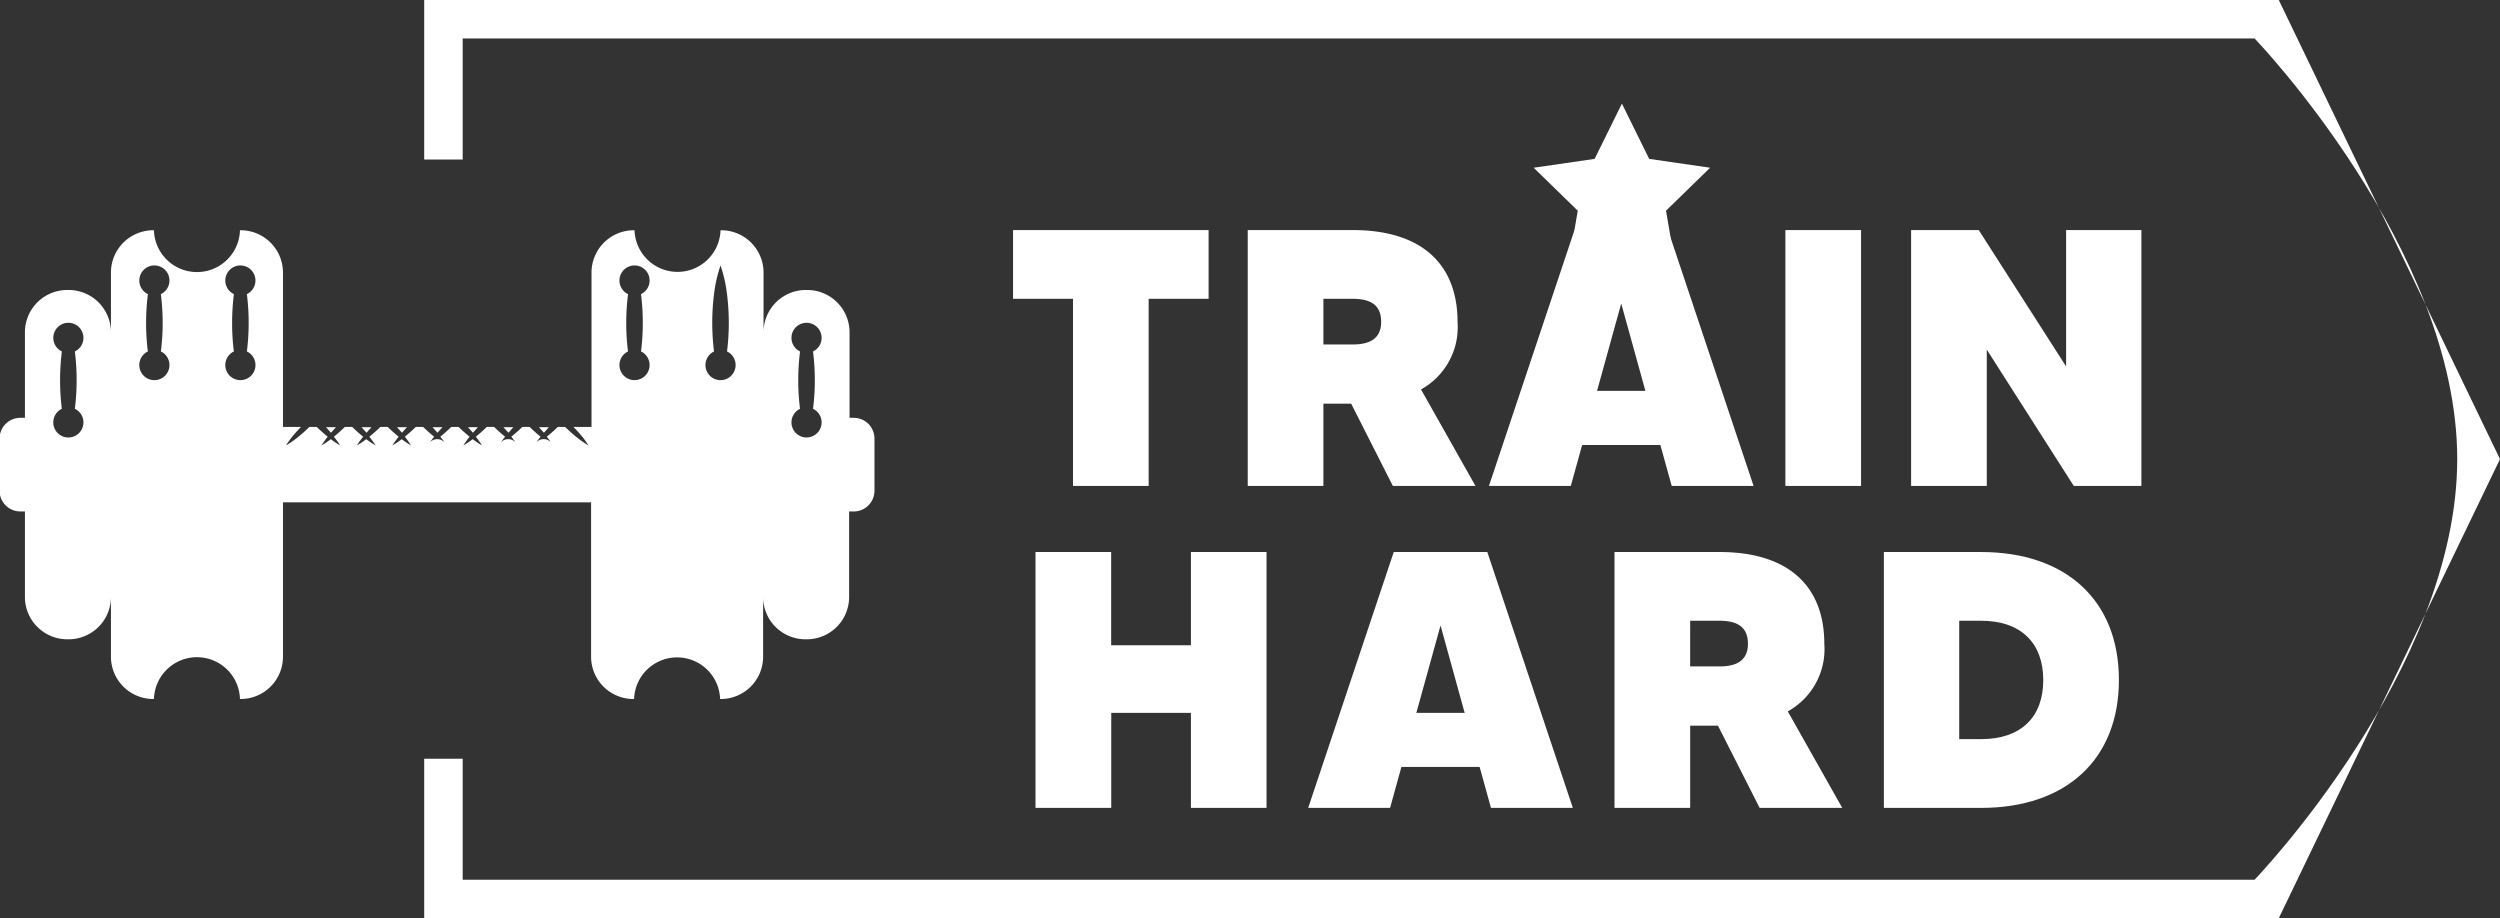 <svg xmlns="http://www.w3.org/2000/svg" width="217.146" height="79.753" viewBox="0 0 217.146 79.753">
  <rect x="0" y="0" width="217.146" height="79.753" fill="#333333" stroke="none"/>
  <g id="Group_204" data-name="Group 204" transform="translate(-4887.755 -606.883)">
    <g id="Group_202" data-name="Group 202" transform="translate(-7.017 -8.548)">
      <g id="Group_196" data-name="Group 196" transform="translate(4982.764 635.415)">
        <path id="Path_185" data-name="Path 185" d="M4991.838,1028.4h-5.206v16.255h-6.572V1028.4h-5.207v-5.969h16.985Z" transform="translate(-4974.853 -1022.433)" fill="#fff"/>
        <path id="Path_186" data-name="Path 186" d="M5168.1,1037.513h-2.413v7.143h-6.572v-22.224h9.112c6.127,0,9.112,3.08,9.112,7.969a6.179,6.179,0,0,1-3.174,5.873l4.73,8.381h-7.175Zm-2.413-5.143h2.54c1.493,0,2.477-.508,2.477-1.968,0-1.334-.762-2-2.477-2h-2.54Z" transform="translate(-5138.731 -1022.433)" fill="#fff"/>
        <path id="Path_187" data-name="Path 187" d="M5363.431,1041.1h-6.794l-.985,3.556h-7.111l7.43-22.224h8.126l7.43,22.224h-7.112Zm-1.3-4.7-2.1-7.588-2.1,7.588Z" transform="translate(-5307.206 -1022.433)" fill="#fff"/>
        <path id="Path_188" data-name="Path 188" d="M5587.881,1022.433v22.224h-6.573v-22.224Z" transform="translate(-5514.224 -1022.433)" fill="#fff"/>
        <path id="Path_189" data-name="Path 189" d="M5700.038,1022.433v22.224h-5.873l-7.557-11.842v11.842h-6.572v-22.224h5.874l7.588,11.842v-11.842Z" transform="translate(-5602.032 -1022.433)" fill="#fff"/>
      </g>
      <g id="Group_197" data-name="Group 197" transform="translate(4984.716 663.379)">
        <path id="Path_190" data-name="Path 190" d="M5012.567,1311.148v22.224H5006v-8.254h-6.921v8.254H4992.5v-22.224h6.572v8.1H5006v-8.1Z" transform="translate(-4992.502 -1311.148)" fill="#fff"/>
        <path id="Path_191" data-name="Path 191" d="M5221.5,1329.816h-6.795l-.983,3.556h-7.113l7.43-22.224h8.128l7.429,22.224h-7.111Zm-1.3-4.7-2.095-7.588-2.1,7.588Z" transform="translate(-5182.926 -1311.148)" fill="#fff"/>
        <path id="Path_192" data-name="Path 192" d="M5456.112,1326.228H5453.7v7.143h-6.572v-22.224h9.112c6.127,0,9.111,3.08,9.111,7.969a6.178,6.178,0,0,1-3.174,5.873l4.73,8.381h-7.175Zm-2.414-5.143h2.541c1.493,0,2.477-.508,2.477-1.968,0-1.334-.762-2-2.477-2H5453.7Z" transform="translate(-5396.838 -1311.148)" fill="#fff"/>
        <path id="Path_193" data-name="Path 193" d="M5679.07,1322.26c0,6.89-4.572,11.112-11.969,11.112h-8.445v-22.224h8.445C5674.5,1311.148,5679.07,1315.371,5679.07,1322.26Zm-6.572,0c0-3.175-1.9-5.143-5.4-5.143h-1.9V1327.4h1.9C5670.593,1327.4,5672.5,1325.467,5672.5,1322.26Z" transform="translate(-5584.969 -1311.148)" fill="#fff"/>
      </g>
      <g id="Group_201" data-name="Group 201" transform="translate(5027.99 624.431)">
        <path id="Path_194" data-name="Path 194" d="M5370.432,1606.114l2.368,4.8,5.292.769-3.83,3.734.906,5.272-4.736-2.489-4.735,2.489.9-5.272-3.829-3.734,5.293-.769Z" transform="translate(-5362.773 -1606.114)" fill="#fff"/>
      </g>
    </g>
    <path id="Path_197" data-name="Path 197" d="M4931.773,649.53v3.343h10.511V808.516s-18.268,17.6-36.534,17.6-36.533-17.6-36.533-17.6V652.873h10.51V649.53h-13.854V810.616l39.876,19.214,39.877-19.214V649.53Z" transform="translate(4275.07 5552.51) rotate(-90)" fill="#fff"/>
    <g id="Group_198" data-name="Group 198" transform="translate(4887.755 626.883)">
      <path id="Path_198" data-name="Path 198" d="M5463.779,749.98c.14-.165.285-.325.432-.482h-.865C5463.494,749.655,5463.64,749.815,5463.779,749.98Z" transform="translate(-5419.62 -732.393)" fill="#fff"/>
      <path id="Path_199" data-name="Path 199" d="M5439.045,749.98c.139-.165.284-.325.432-.482h-.865C5438.761,749.655,5438.906,749.815,5439.045,749.98Z" transform="translate(-5397.967 -732.393)" fill="#fff"/>
      <path id="Path_200" data-name="Path 200" d="M5488.515,749.98c.139-.165.284-.325.432-.482h-.864C5488.229,749.655,5488.375,749.815,5488.515,749.98Z" transform="translate(-5441.272 -732.393)" fill="#fff"/>
      <path id="Path_201" data-name="Path 201" d="M5414.311,749.98c.14-.165.284-.325.432-.482h-.865C5414.025,749.655,5414.171,749.815,5414.311,749.98Z" transform="translate(-5376.314 -732.393)" fill="#fff"/>
      <path id="Path_202" data-name="Path 202" d="M5186.6,623.987h-.372V616.5a3.677,3.677,0,0,0-3.734-3.617h0a3.678,3.678,0,0,0-3.736,3.617v-5.188a3.678,3.678,0,0,0-3.736-3.617h0a3.737,3.737,0,0,1-7.47,0h0a3.678,3.678,0,0,0-3.736,3.617v13.466h-1.568c.191.2.378.394.556.6a7.634,7.634,0,0,1,.748,1.006,8.242,8.242,0,0,1-1.04-.724q-.486-.394-.931-.827c-.02-.018-.038-.038-.055-.056h-.64l-.056.056q-.428.416-.9.795a7,7,0,0,1,.541.757.873.873,0,0,0-1.619,0,7.14,7.14,0,0,1,.541-.757q-.466-.379-.894-.795c-.02-.018-.038-.038-.056-.056h-.64c-.019.018-.036.038-.056.056q-.429.416-.9.795a6.878,6.878,0,0,1,.542.757.873.873,0,0,0-1.618,0,6.74,6.74,0,0,1,.541-.757q-.467-.379-.9-.795l-.054-.056h-.639l-.056.056q-.428.416-.9.795a6.814,6.814,0,0,1,.542.757,7.143,7.143,0,0,1-.809-.545,7.342,7.342,0,0,1-.81.545,6.871,6.871,0,0,1,.541-.757q-.467-.379-.9-.795c-.019-.018-.035-.038-.055-.056h-.639l-.056.056q-.428.416-.895.795a6.8,6.8,0,0,1,.54.757.872.872,0,0,0-1.617,0,6.94,6.94,0,0,1,.542-.757q-.467-.379-.9-.795c-.02-.018-.036-.038-.056-.056h-.64l-.056.056q-.43.416-.894.795a7.279,7.279,0,0,1,.541.757,7.309,7.309,0,0,1-.811-.545,7.174,7.174,0,0,1-.808.545,7.067,7.067,0,0,1,.541-.757q-.466-.379-.895-.795l-.056-.056h-.639c-.019.018-.036.038-.055.056q-.429.416-.9.795a6.736,6.736,0,0,1,.54.757,7.416,7.416,0,0,1-.809-.545,7.1,7.1,0,0,1-.809.545,7,7,0,0,1,.541-.757q-.467-.379-.895-.795l-.056-.056h-.639c-.02.018-.037.038-.057.056q-.428.416-.895.795a6.936,6.936,0,0,1,.541.757,7.187,7.187,0,0,1-.809-.545,7.277,7.277,0,0,1-.809.545,6.925,6.925,0,0,1,.54-.757q-.466-.379-.9-.795l-.055-.056h-.64c-.019.018-.036.038-.054.056q-.447.433-.934.827a8.1,8.1,0,0,1-1.039.724,7.815,7.815,0,0,1,.748-1.006c.178-.207.365-.406.555-.6h-1.567V611.312a3.679,3.679,0,0,0-3.736-3.617h0a3.737,3.737,0,0,1-7.471,0h0a3.677,3.677,0,0,0-3.735,3.617V616.5a3.678,3.678,0,0,0-3.737-3.617h0a3.678,3.678,0,0,0-3.735,3.617v7.487h-.371a1.8,1.8,0,0,0-1.83,1.77v4.591a1.8,1.8,0,0,0,1.83,1.77h.371v7.487a3.678,3.678,0,0,0,3.735,3.617h0a3.678,3.678,0,0,0,3.737-3.617v5.187a3.677,3.677,0,0,0,3.735,3.617h0a3.737,3.737,0,0,1,7.471,0h0a3.679,3.679,0,0,0,3.736-3.617V631.327h26.762v13.466a3.678,3.678,0,0,0,3.736,3.617h0a3.737,3.737,0,0,1,7.47,0h0a3.678,3.678,0,0,0,3.736-3.617v-5.187a3.678,3.678,0,0,0,3.736,3.617h0a3.677,3.677,0,0,0,3.734-3.617v-7.487h.372a1.8,1.8,0,0,0,1.83-1.77v-4.591A1.8,1.8,0,0,0,5186.6,623.987Zm-67.658-.784a1.31,1.31,0,1,1-1.132,0,19.551,19.551,0,0,1-.153-2.49,19.828,19.828,0,0,1,.156-2.491,1.309,1.309,0,1,1,1.128,0,20.3,20.3,0,0,1,0,4.981Zm7.47-4.981a1.31,1.31,0,1,1-1.131,0,19.555,19.555,0,0,1-.153-2.49,19.921,19.921,0,0,1,.156-2.49,1.309,1.309,0,1,1,1.127,0,19.922,19.922,0,0,1,.156,2.49A19.556,19.556,0,0,1,5126.411,618.222Zm7.472,0a1.31,1.31,0,1,1-1.132,0,19.377,19.377,0,0,1-.153-2.49,20.013,20.013,0,0,1,.155-2.49,1.309,1.309,0,1,1,1.127,0,19.919,19.919,0,0,1,.155,2.49A19.643,19.643,0,0,1,5133.882,618.222Zm34.232,0a1.309,1.309,0,1,1-1.13,0,19.645,19.645,0,0,1-.154-2.49,19.922,19.922,0,0,1,.157-2.49,1.309,1.309,0,1,1,1.126,0,20.013,20.013,0,0,1,.155,2.49A19.645,19.645,0,0,1,5168.115,618.222Zm7.472,0a1.31,1.31,0,1,1-1.131,0,20.144,20.144,0,0,1,0-4.981,12.041,12.041,0,0,1,.563-2.49,11.887,11.887,0,0,1,.564,2.49,20.109,20.109,0,0,1,.156,2.49A19.828,19.828,0,0,1,5175.586,618.222Zm7.47,4.981a1.309,1.309,0,1,1-1.131,0,19.551,19.551,0,0,1-.154-2.49,19.92,19.92,0,0,1,.156-2.491,1.309,1.309,0,1,1,1.127,0,19.735,19.735,0,0,1,.155,2.491A19.2,19.2,0,0,1,5183.057,623.2Z" transform="translate(-5112.438 -607.695)" fill="#fff"/>
      <path id="Path_203" data-name="Path 203" d="M5340.107,749.98c.139-.165.284-.325.432-.482h-.865C5339.822,749.655,5339.967,749.815,5340.107,749.98Z" transform="translate(-5311.359 -732.393)" fill="#fff"/>
      <path id="Path_204" data-name="Path 204" d="M5389.577,749.98c.139-.165.283-.325.432-.482h-.864C5389.291,749.655,5389.437,749.815,5389.577,749.98Z" transform="translate(-5354.663 -732.393)" fill="#fff"/>
      <path id="Path_205" data-name="Path 205" d="M5364.841,749.98c.14-.165.285-.325.433-.482h-.866C5364.557,749.655,5364.7,749.815,5364.841,749.98Z" transform="translate(-5333.01 -732.393)" fill="#fff"/>
    </g>
  </g>
</svg>
